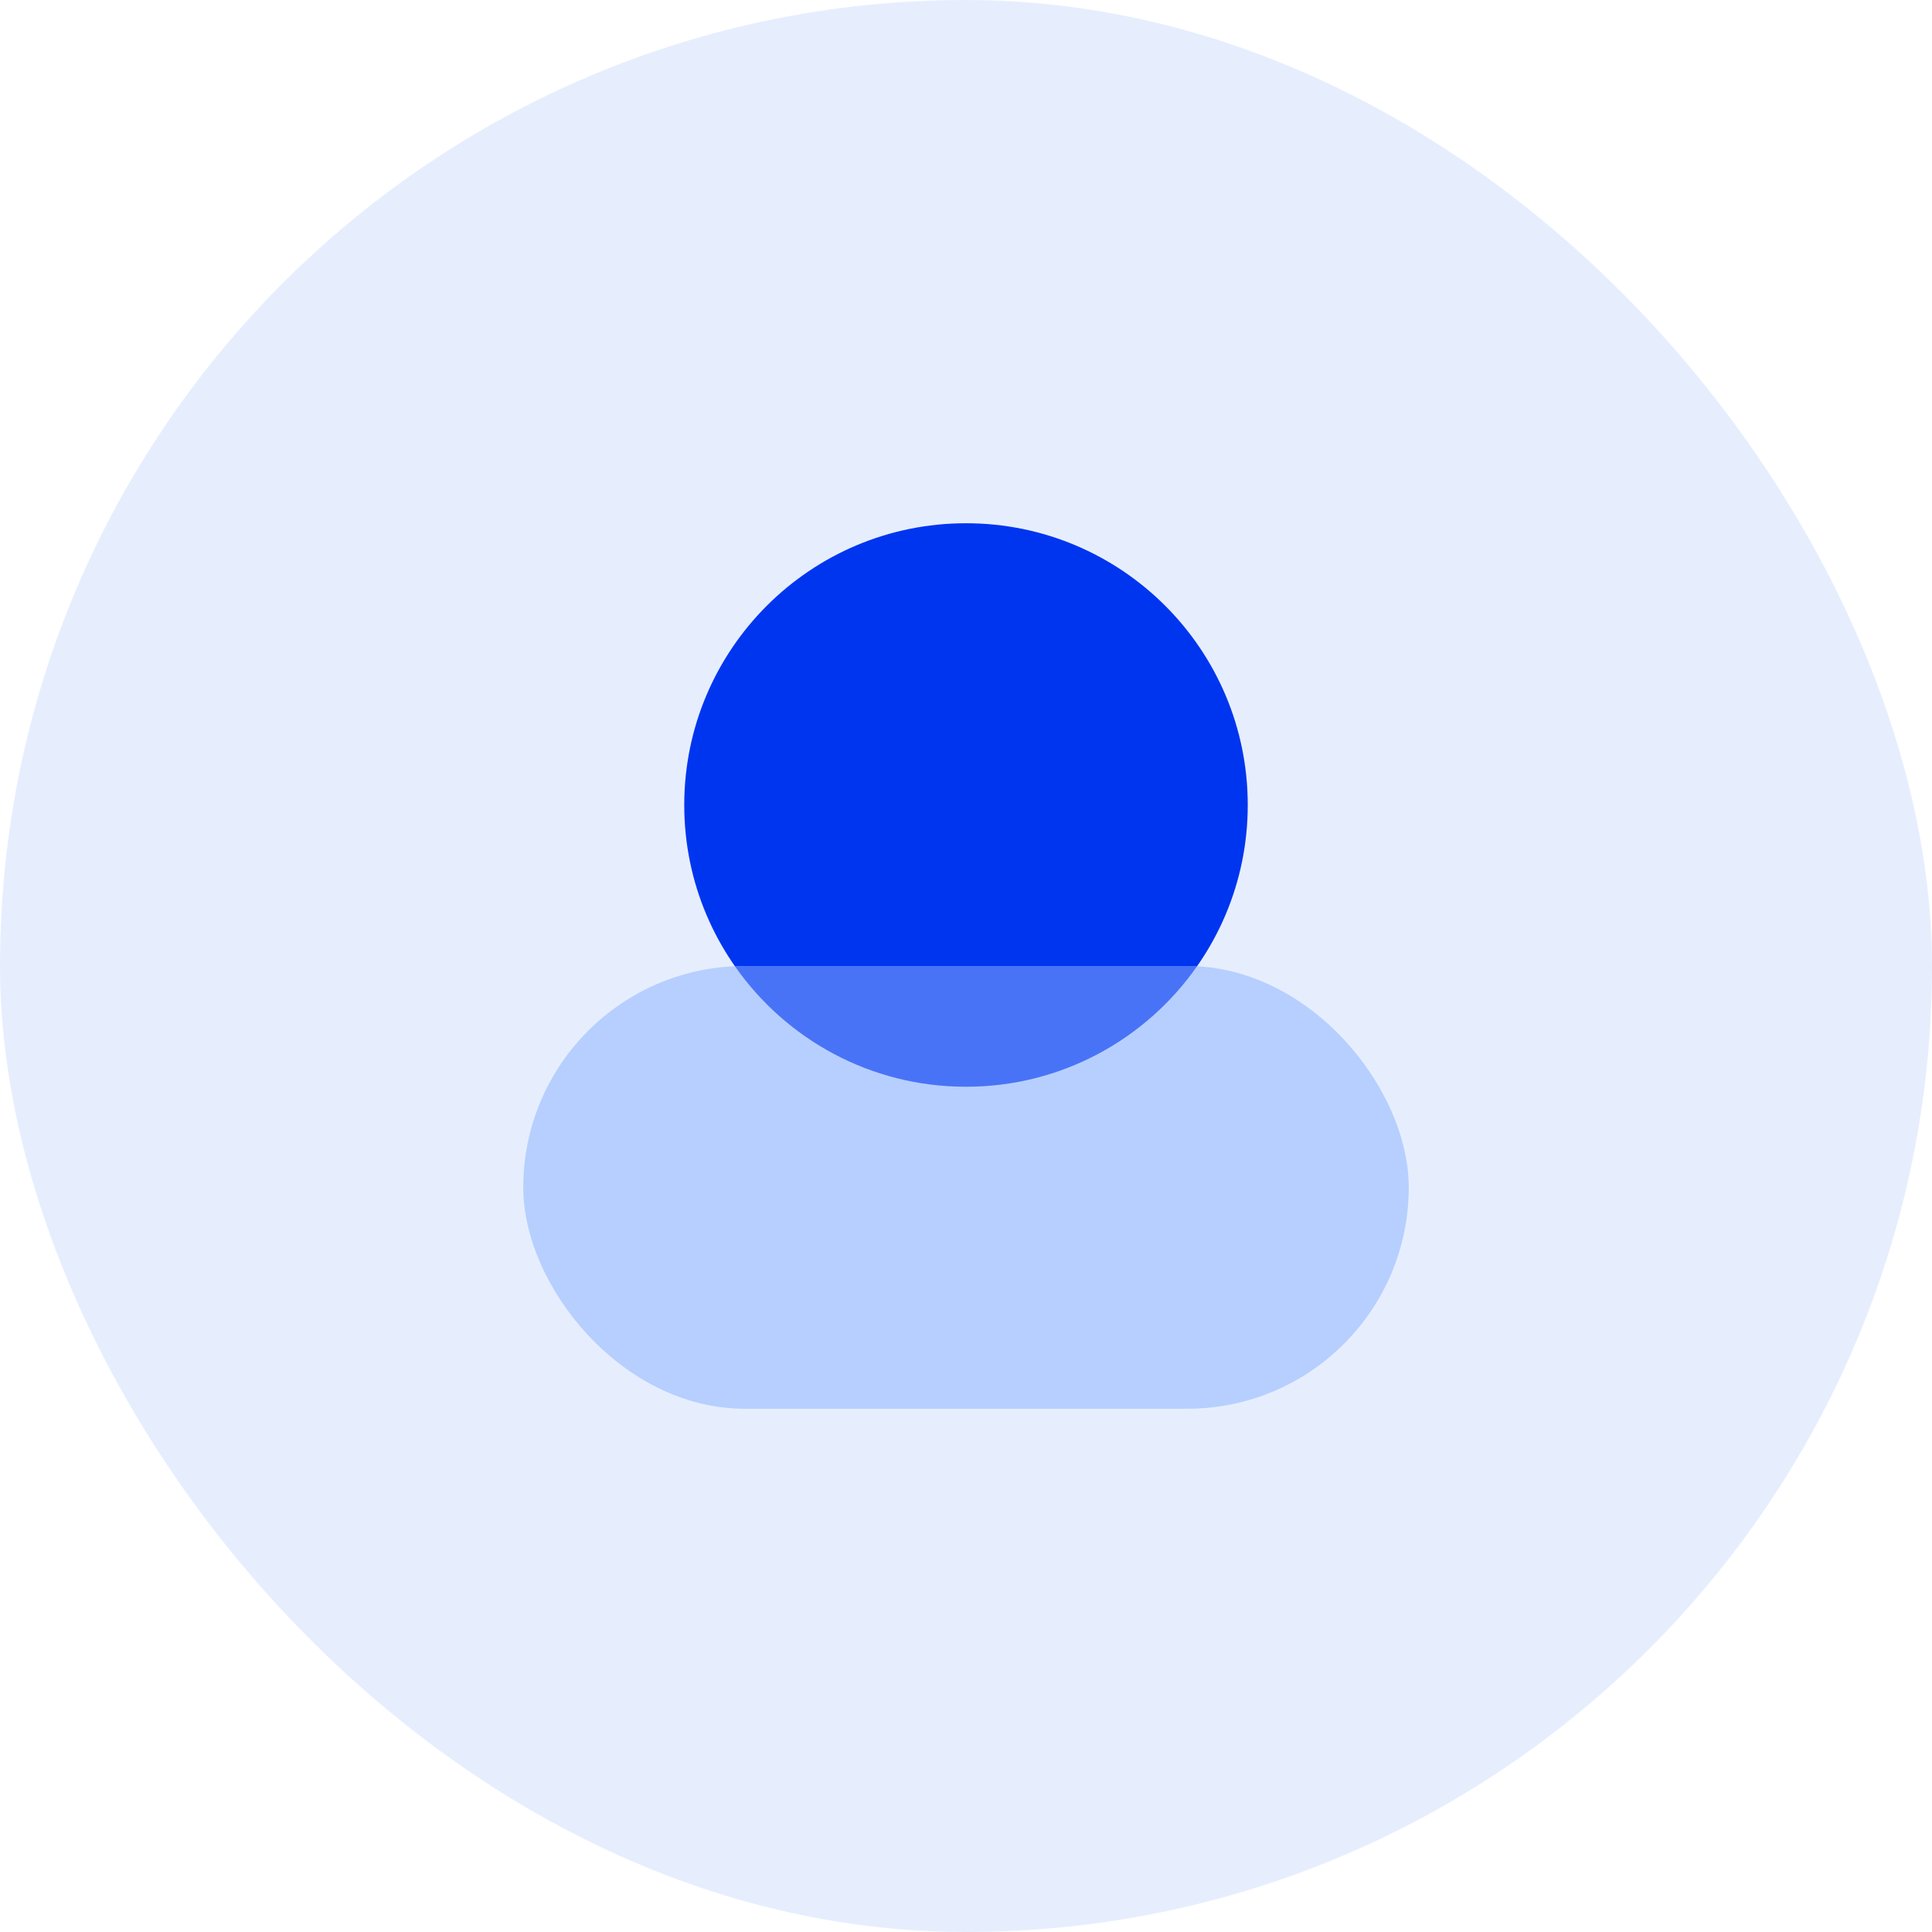 <svg width="48" height="48" viewBox="0 0 48 48" fill="none" xmlns="http://www.w3.org/2000/svg">
<rect width="48" height="48" rx="24" fill="#C2D6FD" fill-opacity="0.4"/>
<circle cx="24" cy="20" r="7" fill="#0035F0"/>
<rect x="13" y="24" width="22" height="11" rx="5.5" fill="#B6CFFF"/>
<g opacity="0.6" filter="url(#filter0_f_1464_21180)">
<path fill-rule="evenodd" clip-rule="evenodd" d="M29.741 24.005C28.476 25.816 26.376 27 24 27C21.623 27 19.523 25.816 18.258 24.005C18.338 24.002 18.419 24 18.5 24H29.5C29.581 24 29.661 24.002 29.741 24.005Z" fill="#0035F0"/>
</g>
<defs>
<filter id="filter0_f_1464_21180" x="16.258" y="22" width="15.484" height="7" filterUnits="userSpaceOnUse" color-interpolation-filters="sRGB">
<feFlood flood-opacity="0" result="BackgroundImageFix"/>
<feBlend mode="normal" in="SourceGraphic" in2="BackgroundImageFix" result="shape"/>
<feGaussianBlur stdDeviation="1" result="effect1_foregroundBlur_1464_21180"/>
</filter>
</defs>
</svg>
